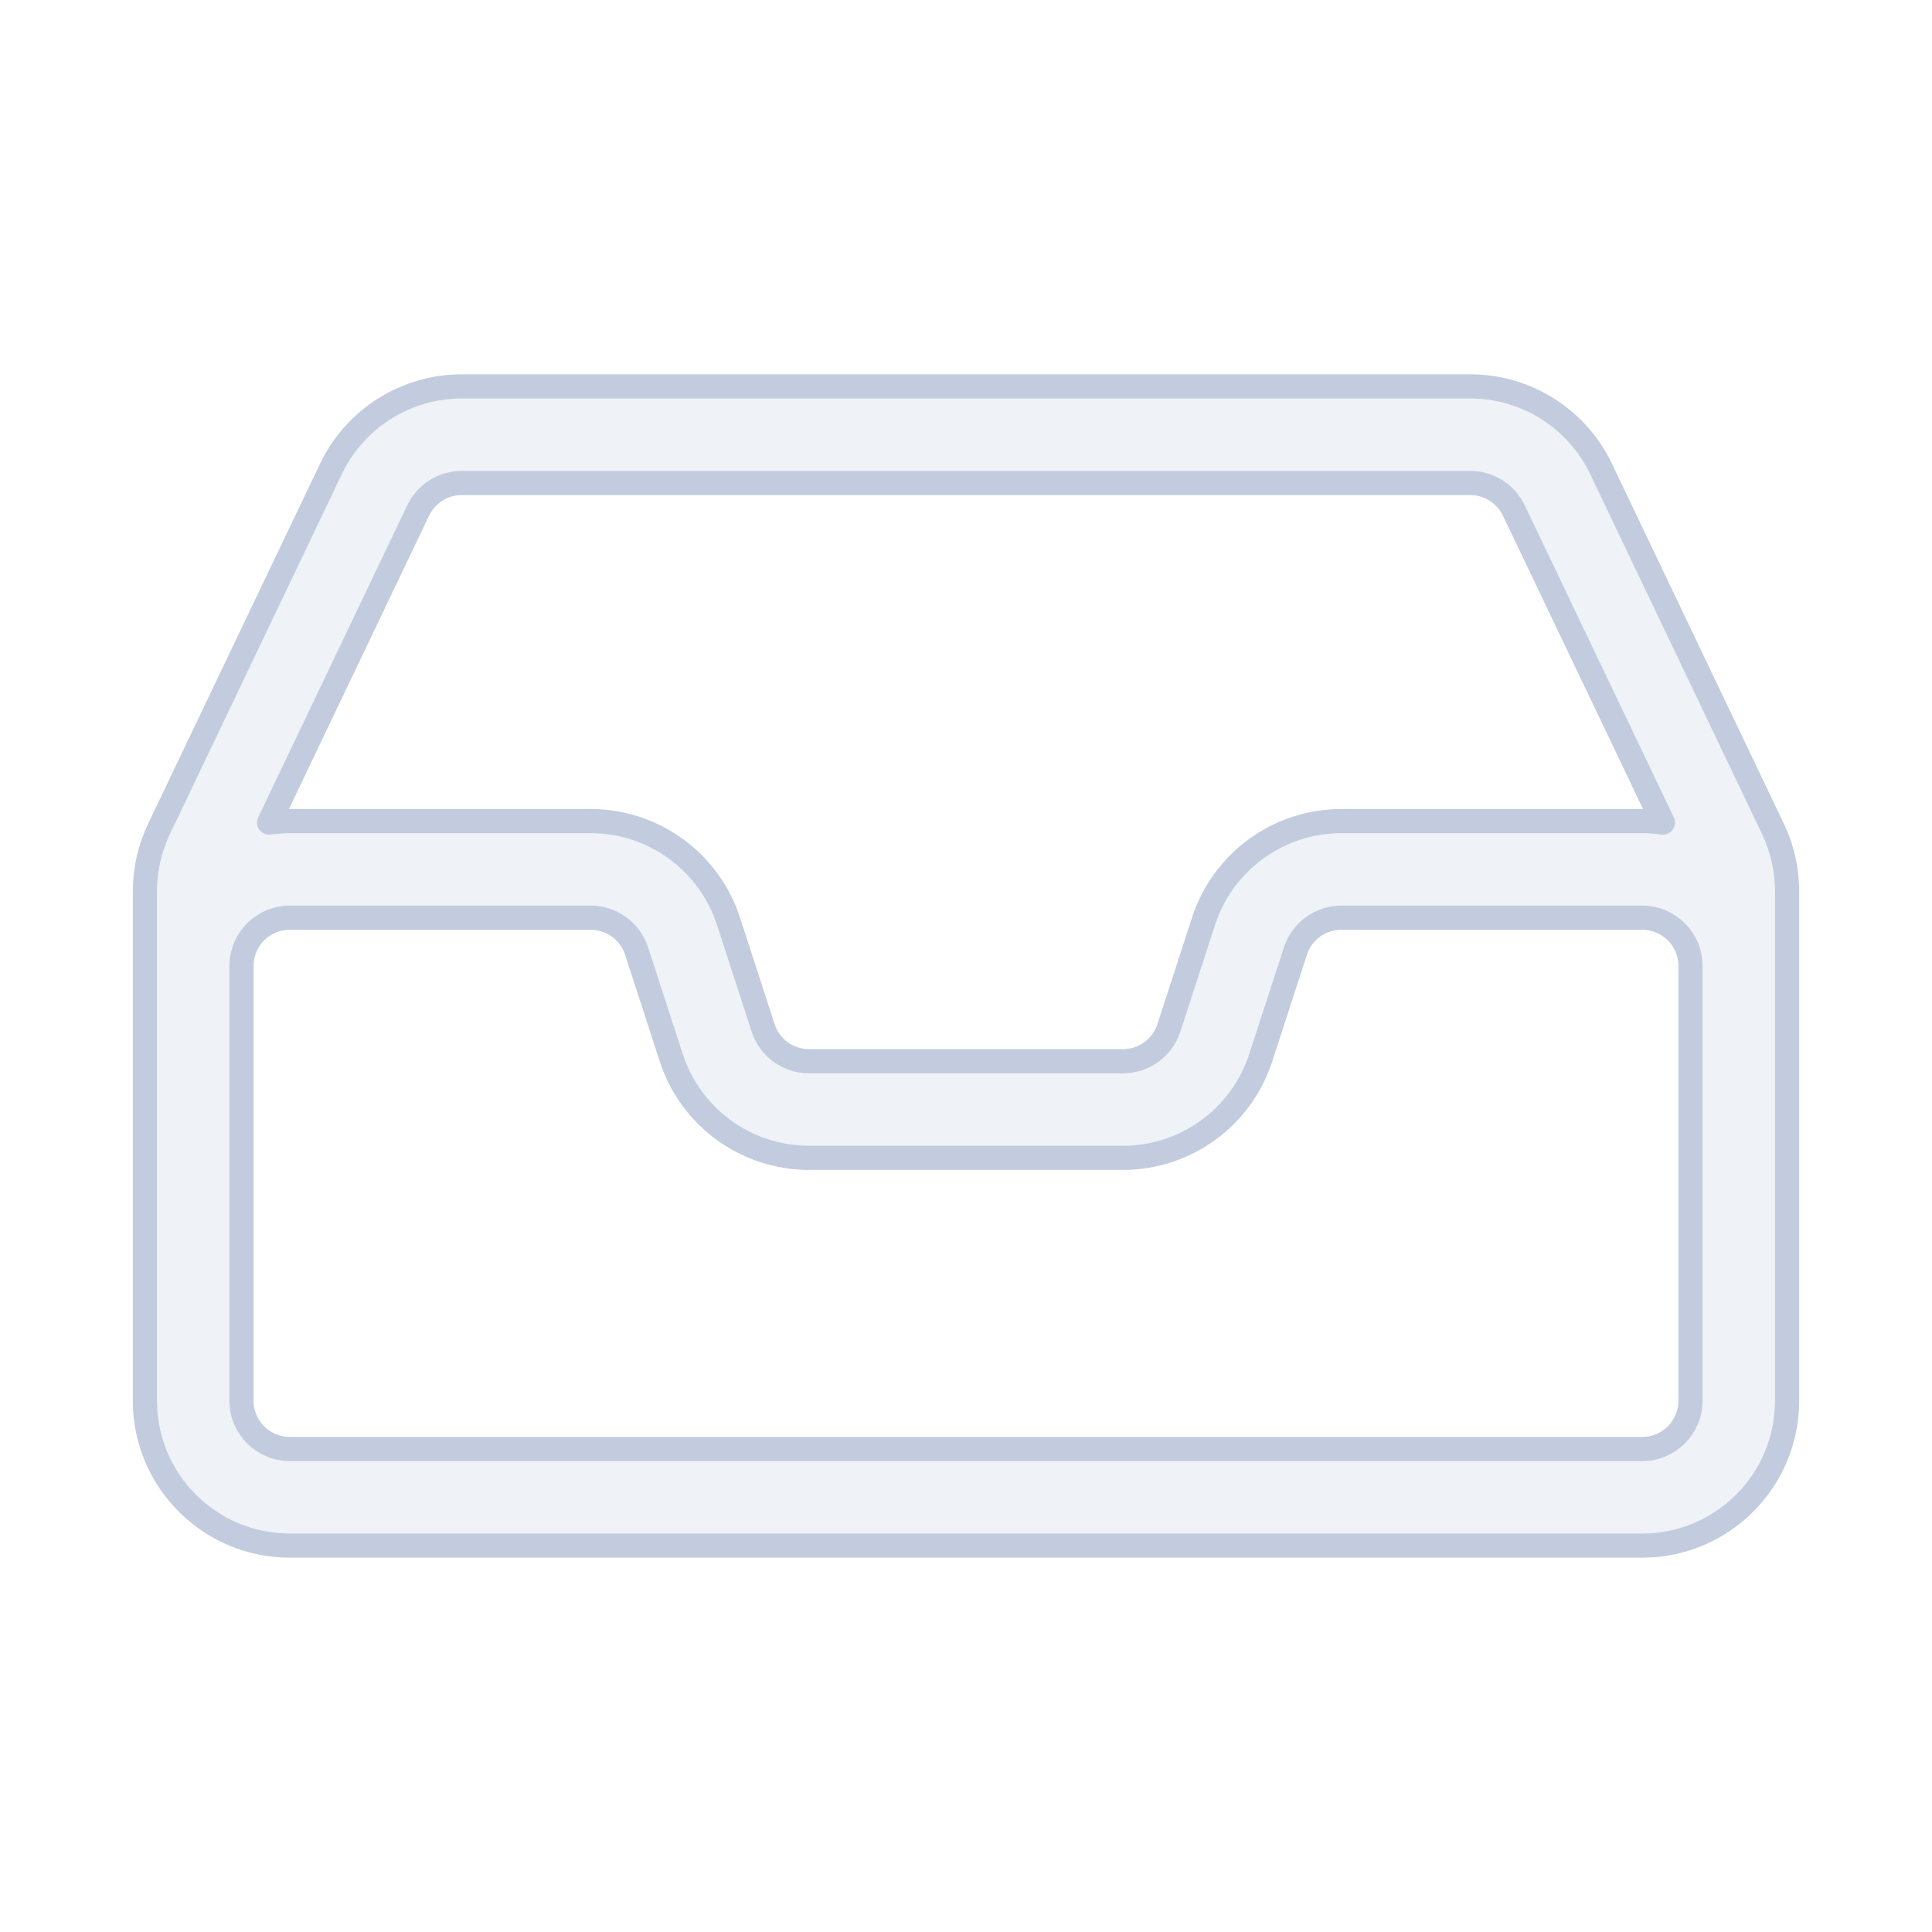 <svg width="80" height="80" viewBox="0 0 80 80" fill="none" xmlns="http://www.w3.org/2000/svg">
  <path fill-rule="evenodd" clip-rule="evenodd" d="M19.119 16C16.808 16 14.701 17.328 13.705 19.414L6.586 34.32C6.2 35.128 6 36.011 6 36.906V58C6 61.314 8.686 64 12 64H68C71.314 64 74 61.314 74 58V36.906C74 36.011 73.8 35.128 73.414 34.32L66.295 19.414C65.299 17.328 63.192 16 60.881 16H19.119ZM70 40C70 38.895 69.105 38 68 38H55.542C54.675 38 53.907 38.558 53.64 39.382L52.205 43.798C51.401 46.27 49.098 47.944 46.498 47.944H33.502C30.902 47.944 28.599 46.27 27.795 43.798L26.36 39.382C26.093 38.558 25.325 38 24.458 38H12C10.895 38 10 38.895 10 40V58C10 59.105 10.895 60 12 60H68C69.105 60 70 59.105 70 58V40ZM68.857 34.061L62.685 21.138C62.353 20.443 61.651 20 60.881 20H19.119C18.349 20 17.647 20.443 17.315 21.138L11.143 34.061C11.423 34.021 11.709 34 12 34H24.458C27.058 34 29.361 35.674 30.165 38.146L31.599 42.562C31.867 43.386 32.635 43.944 33.502 43.944H46.498C47.365 43.944 48.133 43.386 48.401 42.562L49.836 38.146C50.639 35.674 52.943 34 55.542 34H68C68.291 34 68.577 34.021 68.857 34.061Z" fill="#C2CCDE" fill-opacity="0.25" stroke="#C2CCDE" stroke-linecap="round" stroke-linejoin="round" />
</svg>